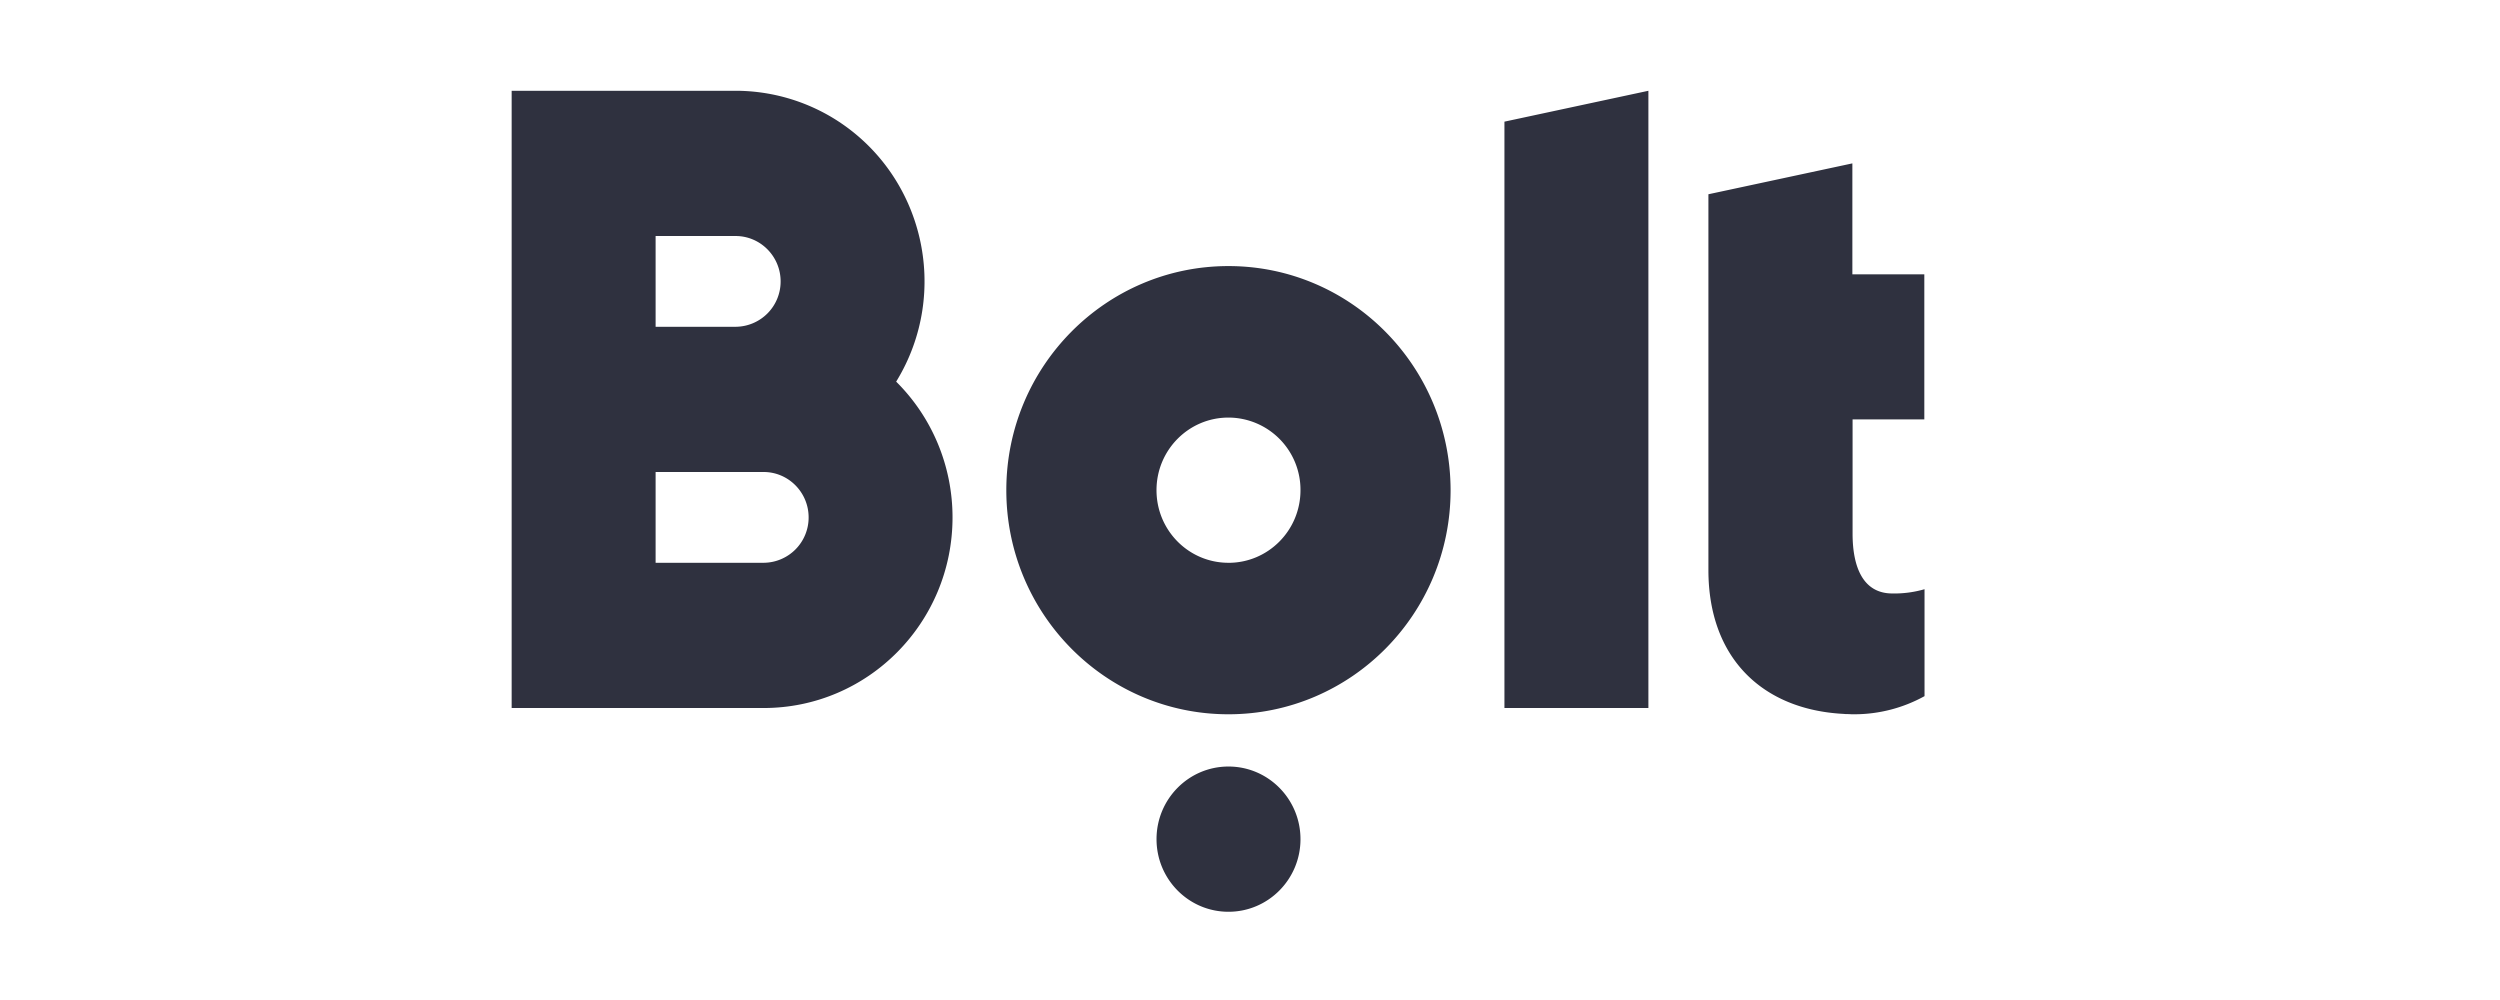 <svg fill="none" xmlns="http://www.w3.org/2000/svg" viewBox="0 0 800 320"><path d="M0 0h800v320H0Z" fill="#fff" style="stroke-width:.8"/><path fill-rule="evenodd" d="M286.773 122.127c17.6-28.66 8.833-66.227-19.575-83.977a60.291 60.291 0 0 0-31.816-9.102H163.73v197.518h80.629c33.39 0 60.45-27.294 60.45-60.994 0-16.327-6.455-31.95-18.035-43.445zm-76.977-46.602H235.4c7.936 0 14.4 6.523 14.4 14.527a14.485 14.485 0 0 1-14.4 14.518h-25.604Zm34.562 104.566h-34.562v-29.053h34.562c7.937 0 14.402 6.522 14.402 14.526a14.485 14.485 0 0 1-14.402 14.526zM527.486 29.049v197.518H481.42V38.93Zm-134.38 56.096c-39.21 0-71.084 32.076-71.084 71.712 0 39.569 31.807 71.711 71.083 71.711 39.234 0 71.084-32.075 71.084-71.711-.05-39.57-31.85-71.712-71.084-71.712zm0 94.946c-12.727 0-23.025-10.382-23.025-23.234 0-12.843 10.298-23.234 23.024-23.234a23.116 23.116 0 0 1 23.05 23.234c0 12.843-10.298 23.242-23.041 23.242zm23.049 88.44c0 12.835-10.315 23.234-23.041 23.234-12.727 0-23.025-10.4-23.025-23.234 0-12.835 10.298-23.243 23.025-23.243 12.726 0 23.04 10.408 23.04 23.243zM615.783 87.79v46.41h-22.958v36.538c0 11.035 3.517 19.173 12.726 19.173a34.522 34.522 0 0 0 10.299-1.365v34.219a46.418 46.418 0 0 1-22.448 5.802h-.586c-.293 0-.586-.016-.87-.034a13.63 13.63 0 0 0-.787-.024h-.444l-.838-.067c-25.72-1.357-43.186-17.683-43.186-46.025V62.163l46.066-9.88v35.5z" fill="#2f313f" style="stroke-width:.828"/></svg>